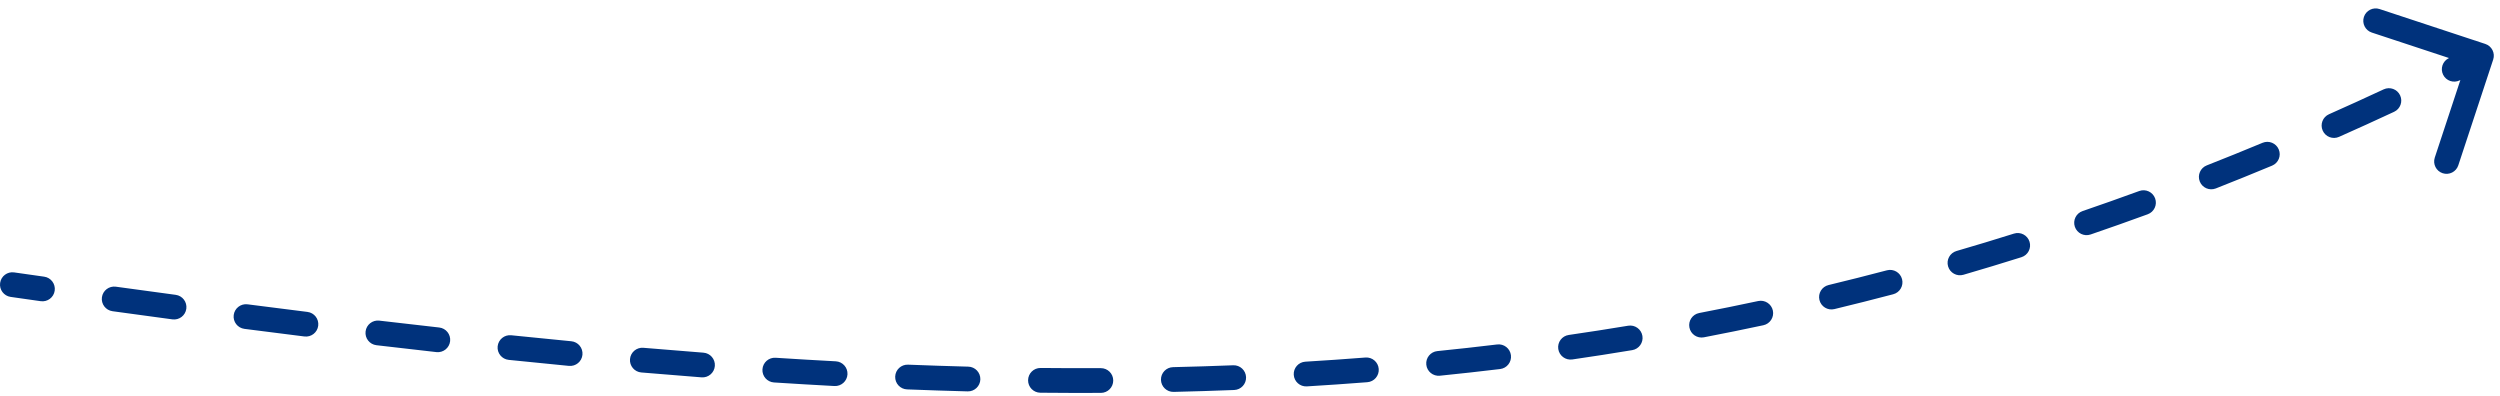 <svg width="202" height="32" viewBox="0 0 202 32" fill="none" xmlns="http://www.w3.org/2000/svg">
<path d="M1.071 22.505C0.797 22.466 0.544 22.656 0.505 22.929C0.466 23.203 0.656 23.456 0.929 23.495L1.071 22.505ZM200.975 4.657C201.061 4.394 200.919 4.112 200.657 4.025L196.383 2.615C196.121 2.529 195.838 2.671 195.752 2.933C195.665 3.196 195.808 3.478 196.07 3.565L199.869 4.818L198.615 8.617C198.529 8.879 198.671 9.162 198.933 9.248C199.196 9.335 199.478 9.192 199.565 8.93L200.975 4.657ZM3.36 23.841C3.633 23.879 3.886 23.689 3.925 23.416C3.964 23.142 3.773 22.889 3.5 22.851L3.36 23.841ZM9.294 23.66C9.021 23.623 8.768 23.814 8.731 24.087C8.693 24.361 8.884 24.613 9.158 24.651L9.294 23.66ZM13.997 25.31C14.271 25.346 14.523 25.154 14.559 24.881C14.596 24.607 14.404 24.355 14.13 24.319L13.997 25.31ZM19.94 25.084C19.666 25.049 19.416 25.242 19.38 25.516C19.345 25.79 19.538 26.041 19.812 26.076L19.94 25.084ZM24.658 26.691C24.932 26.725 25.182 26.531 25.216 26.257C25.25 25.983 25.055 25.733 24.781 25.699L24.658 26.691ZM30.59 26.403C30.316 26.371 30.068 26.567 30.035 26.841C30.003 27.115 30.199 27.364 30.473 27.396L30.59 26.403ZM35.32 27.953C35.594 27.983 35.842 27.786 35.873 27.512C35.903 27.237 35.706 26.99 35.431 26.959L35.32 27.953ZM41.256 27.586C40.981 27.558 40.736 27.758 40.707 28.032C40.679 28.307 40.879 28.553 41.153 28.581L41.256 27.586ZM46.019 29.066C46.294 29.093 46.538 28.891 46.565 28.616C46.591 28.341 46.389 28.097 46.114 28.071L46.019 29.066ZM51.943 28.6C51.668 28.577 51.426 28.781 51.402 29.056C51.379 29.331 51.583 29.573 51.858 29.597L51.943 28.6ZM56.724 29.992C57 30.013 57.24 29.806 57.261 29.531C57.282 29.256 57.076 29.016 56.801 28.994L56.724 29.992ZM62.636 29.406C62.36 29.388 62.122 29.597 62.105 29.873C62.087 30.148 62.296 30.386 62.572 30.404L62.636 29.406ZM67.45 30.692C67.726 30.706 67.962 30.495 67.976 30.219C67.991 29.943 67.779 29.708 67.504 29.693L67.45 30.692ZM73.35 29.964C73.074 29.953 72.841 30.168 72.831 30.444C72.82 30.72 73.035 30.953 73.311 30.964L73.35 29.964ZM78.199 31.124C78.475 31.132 78.704 30.914 78.712 30.638C78.719 30.362 78.501 30.132 78.225 30.125L78.199 31.124ZM84.074 30.232C83.798 30.229 83.572 30.451 83.569 30.727C83.566 31.003 83.788 31.229 84.064 31.232L84.074 30.232ZM88.952 31.246C89.228 31.244 89.451 31.02 89.449 30.743C89.448 30.467 89.223 30.244 88.947 30.246L88.952 31.246ZM94.794 30.166C94.518 30.172 94.3 30.401 94.306 30.677C94.312 30.953 94.541 31.172 94.818 31.165L94.794 30.166ZM99.703 31.013C99.979 31.002 100.194 30.769 100.183 30.493C100.172 30.217 99.939 30.003 99.663 30.013L99.703 31.013ZM105.503 29.723C105.228 29.739 105.018 29.976 105.034 30.252C105.051 30.528 105.288 30.738 105.564 30.721L105.503 29.723ZM110.443 30.384C110.718 30.362 110.924 30.121 110.903 29.846C110.881 29.571 110.64 29.365 110.365 29.387L110.443 30.384ZM116.189 28.865C115.914 28.893 115.714 29.138 115.741 29.413C115.769 29.688 116.014 29.888 116.289 29.86L116.189 28.865ZM121.151 29.322C121.425 29.289 121.62 29.04 121.587 28.765C121.554 28.491 121.305 28.296 121.031 28.329L121.151 29.322ZM126.825 27.559C126.552 27.599 126.363 27.853 126.402 28.126C126.442 28.399 126.696 28.589 126.969 28.549L126.825 27.559ZM131.802 27.798C132.074 27.752 132.258 27.495 132.213 27.222C132.168 26.95 131.91 26.766 131.638 26.811L131.802 27.798ZM137.391 25.782C137.12 25.834 136.942 26.096 136.995 26.367C137.047 26.638 137.309 26.816 137.58 26.764L137.391 25.782ZM142.374 25.791C142.644 25.733 142.817 25.467 142.759 25.197C142.701 24.927 142.435 24.755 142.165 24.813L142.374 25.791ZM147.865 23.517C147.596 23.582 147.431 23.852 147.496 24.12C147.56 24.389 147.83 24.554 148.099 24.489L147.865 23.517ZM152.846 23.291C153.113 23.221 153.272 22.948 153.202 22.68C153.132 22.413 152.858 22.254 152.591 22.325L152.846 23.291ZM158.224 20.761C157.959 20.839 157.807 21.116 157.884 21.381C157.961 21.646 158.239 21.799 158.504 21.721L158.224 20.761ZM163.181 20.305C163.445 20.222 163.591 19.941 163.508 19.678C163.425 19.415 163.145 19.268 162.881 19.351L163.181 20.305ZM168.433 17.528C168.172 17.617 168.033 17.901 168.122 18.163C168.211 18.424 168.496 18.563 168.757 18.474L168.433 17.528ZM173.366 16.843C173.625 16.748 173.759 16.461 173.664 16.201C173.569 15.942 173.282 15.809 173.023 15.903L173.366 16.843ZM178.488 13.83C178.231 13.931 178.105 14.221 178.206 14.478C178.307 14.735 178.597 14.861 178.854 14.76L178.488 13.83ZM183.393 12.923C183.648 12.816 183.768 12.524 183.662 12.269C183.556 12.014 183.263 11.893 183.009 11.999L183.393 12.923ZM188.384 9.688C188.132 9.8 188.018 10.095 188.13 10.348C188.242 10.6 188.537 10.714 188.79 10.602L188.384 9.688ZM193.234 8.58C193.485 8.463 193.593 8.166 193.476 7.915C193.36 7.665 193.062 7.557 192.812 7.673L193.234 8.58ZM198.08 5.147C197.833 5.269 197.731 5.569 197.853 5.817C197.975 6.064 198.275 6.166 198.522 6.044L198.08 5.147ZM0.929 23.495C1.742 23.611 2.552 23.726 3.36 23.841L3.5 22.851C2.692 22.736 1.883 22.621 1.071 22.505L0.929 23.495ZM9.158 24.651C10.78 24.875 12.393 25.094 13.997 25.31L14.13 24.319C12.527 24.103 10.915 23.884 9.294 23.66L9.158 24.651ZM19.812 26.076C21.436 26.286 23.051 26.491 24.658 26.691L24.781 25.699C23.176 25.499 21.562 25.294 19.94 25.084L19.812 26.076ZM30.473 27.396C32.097 27.587 33.712 27.773 35.32 27.953L35.431 26.959C33.826 26.78 32.212 26.594 30.59 26.403L30.473 27.396ZM41.153 28.581C42.783 28.75 44.405 28.911 46.019 29.066L46.114 28.071C44.503 27.916 42.883 27.755 41.256 27.586L41.153 28.581ZM51.858 29.597C53.487 29.736 55.109 29.868 56.724 29.992L56.801 28.994C55.189 28.871 53.57 28.74 51.943 28.6L51.858 29.597ZM62.572 30.404C64.204 30.509 65.831 30.605 67.45 30.692L67.504 29.693C65.888 29.607 64.265 29.511 62.636 29.406L62.572 30.404ZM73.311 30.964C74.946 31.028 76.575 31.081 78.199 31.124L78.225 30.125C76.606 30.082 74.981 30.028 73.35 29.964L73.311 30.964ZM84.064 31.232C85.698 31.248 87.327 31.253 88.952 31.246L88.947 30.246C87.328 30.253 85.704 30.248 84.074 30.232L84.064 31.232ZM94.818 31.165C96.45 31.128 98.079 31.077 99.703 31.013L99.663 30.013C98.045 30.077 96.422 30.128 94.794 30.166L94.818 31.165ZM105.564 30.721C107.194 30.623 108.82 30.511 110.443 30.384L110.365 29.387C108.748 29.513 107.128 29.625 105.503 29.723L105.564 30.721ZM116.289 29.86C117.912 29.696 119.532 29.517 121.151 29.322L121.031 28.329C119.419 28.523 117.805 28.702 116.189 28.865L116.289 29.86ZM126.969 28.549C128.581 28.315 130.192 28.065 131.802 27.798L131.638 26.811C130.035 27.077 128.431 27.327 126.825 27.559L126.969 28.549ZM137.58 26.764C139.178 26.457 140.776 26.133 142.374 25.791L142.165 24.813C140.574 25.153 138.983 25.476 137.391 25.782L137.58 26.764ZM148.099 24.489C149.681 24.108 151.263 23.709 152.846 23.291L152.591 22.325C151.015 22.74 149.44 23.137 147.865 23.517L148.099 24.489ZM158.504 21.721C160.061 21.268 161.62 20.796 163.181 20.305L162.881 19.351C161.327 19.84 159.775 20.31 158.224 20.761L158.504 21.721ZM168.757 18.474C170.291 17.949 171.827 17.405 173.366 16.843L173.023 15.903C171.49 16.463 169.961 17.005 168.433 17.528L168.757 18.474ZM178.854 14.76C180.364 14.166 181.877 13.554 183.393 12.923L183.009 11.999C181.498 12.628 179.992 13.238 178.488 13.83L178.854 14.76ZM188.79 10.602C190.268 9.946 191.749 9.272 193.234 8.58L192.812 7.673C191.332 8.363 189.856 9.035 188.384 9.688L188.79 10.602ZM198.522 6.044C199.255 5.683 199.99 5.317 200.725 4.947L200.275 4.053C199.542 4.423 198.811 4.787 198.08 5.147L198.522 6.044ZM1.141 22.01C0.595 21.932 0.088 22.312 0.01 22.859C-0.068 23.405 0.312 23.912 0.859 23.99L1.141 22.01ZM201.45 4.813C201.623 4.289 201.338 3.723 200.813 3.55L192.267 0.73C191.742 0.557 191.177 0.842 191.004 1.367C190.831 1.891 191.115 2.457 191.64 2.63L199.237 5.136L196.73 12.733C196.557 13.258 196.842 13.823 197.367 13.996C197.891 14.169 198.457 13.885 198.63 13.36L201.45 4.813ZM3.29 24.336C3.837 24.413 4.343 24.032 4.42 23.486C4.497 22.939 4.117 22.433 3.57 22.355L3.29 24.336ZM9.363 23.165C8.815 23.09 8.311 23.472 8.235 24.019C8.16 24.566 8.542 25.071 9.089 25.146L9.363 23.165ZM13.931 25.805C14.478 25.879 14.981 25.495 15.055 24.947C15.128 24.4 14.744 23.896 14.197 23.823L13.931 25.805ZM20.004 24.589C19.457 24.518 18.955 24.904 18.884 25.452C18.814 26 19.2 26.501 19.748 26.572L20.004 24.589ZM24.596 27.187C25.144 27.256 25.644 26.866 25.712 26.318C25.78 25.77 25.391 25.271 24.843 25.203L24.596 27.187ZM30.649 25.907C30.1 25.842 29.603 26.234 29.539 26.782C29.474 27.331 29.866 27.828 30.415 27.893L30.649 25.907ZM35.265 28.45C35.813 28.511 36.308 28.116 36.37 27.567C36.431 27.018 36.035 26.523 35.487 26.462L35.265 28.45ZM41.308 27.089C40.758 27.032 40.267 27.431 40.21 27.981C40.153 28.53 40.553 29.021 41.102 29.078L41.308 27.089ZM45.971 29.564C46.521 29.616 47.01 29.214 47.062 28.664C47.115 28.114 46.712 27.626 46.162 27.573L45.971 29.564ZM51.986 28.102C51.436 28.055 50.951 28.463 50.904 29.013C50.857 29.563 51.265 30.048 51.815 30.095L51.986 28.102ZM56.686 30.49C57.237 30.532 57.717 30.12 57.76 29.569C57.802 29.019 57.389 28.538 56.839 28.496L56.686 30.49ZM62.668 28.907C62.117 28.872 61.641 29.29 61.606 29.841C61.57 30.392 61.988 30.867 62.539 30.903L62.668 28.907ZM67.424 31.191C67.975 31.22 68.446 30.797 68.476 30.246C68.505 29.694 68.082 29.223 67.53 29.194L67.424 31.191ZM73.37 29.465C72.818 29.443 72.353 29.873 72.331 30.425C72.309 30.977 72.739 31.442 73.291 31.463L73.37 29.465ZM78.186 31.624C78.738 31.639 79.197 31.203 79.212 30.651C79.226 30.099 78.79 29.639 78.238 29.625L78.186 31.624ZM84.079 29.732C83.526 29.726 83.074 30.17 83.069 30.722C83.063 31.274 83.506 31.726 84.059 31.732L84.079 29.732ZM88.954 31.746C89.506 31.743 89.952 31.294 89.949 30.741C89.947 30.189 89.497 29.743 88.945 29.746L88.954 31.746ZM94.783 29.666C94.231 29.678 93.793 30.136 93.806 30.689C93.819 31.241 94.277 31.678 94.829 31.665L94.783 29.666ZM99.722 31.512C100.274 31.491 100.704 31.026 100.682 30.474C100.66 29.922 100.195 29.492 99.644 29.514L99.722 31.512ZM105.473 29.224C104.922 29.257 104.502 29.731 104.535 30.282C104.568 30.833 105.042 31.253 105.594 31.22L105.473 29.224ZM110.482 30.882C111.033 30.839 111.444 30.358 111.401 29.807C111.358 29.256 110.877 28.845 110.326 28.888L110.482 30.882ZM116.138 28.368C115.589 28.423 115.188 28.914 115.244 29.463C115.299 30.013 115.79 30.413 116.339 30.358L116.138 28.368ZM121.211 29.818C121.759 29.752 122.15 29.254 122.084 28.706C122.017 28.157 121.519 27.766 120.971 27.832L121.211 29.818ZM126.754 27.065C126.207 27.144 125.828 27.651 125.908 28.198C125.987 28.744 126.494 29.123 127.041 29.044L126.754 27.065ZM131.884 28.291C132.429 28.2 132.797 27.685 132.706 27.14C132.616 26.596 132.101 26.227 131.556 26.318L131.884 28.291ZM137.297 25.291C136.755 25.395 136.399 25.919 136.504 26.461C136.608 27.004 137.132 27.359 137.674 27.255L137.297 25.291ZM142.479 26.28C143.019 26.164 143.363 25.633 143.248 25.093C143.132 24.553 142.601 24.209 142.061 24.324L142.479 26.28ZM147.748 23.031C147.211 23.16 146.88 23.7 147.01 24.237C147.139 24.774 147.679 25.105 148.216 24.975L147.748 23.031ZM152.973 23.775C153.508 23.634 153.826 23.087 153.685 22.553C153.545 22.019 152.998 21.7 152.463 21.841L152.973 23.775ZM158.084 20.281C157.554 20.436 157.25 20.991 157.404 21.521C157.558 22.051 158.114 22.356 158.644 22.202L158.084 20.281ZM163.331 20.782C163.858 20.616 164.151 20.055 163.985 19.528C163.819 19.001 163.258 18.708 162.731 18.874L163.331 20.782ZM168.271 17.055C167.749 17.234 167.47 17.802 167.649 18.325C167.828 18.847 168.396 19.126 168.919 18.947L168.271 17.055ZM173.538 17.312C174.056 17.122 174.323 16.548 174.134 16.03C173.944 15.511 173.37 15.244 172.851 15.434L173.538 17.312ZM178.305 13.364C177.791 13.566 177.538 14.147 177.74 14.661C177.942 15.175 178.523 15.428 179.037 15.226L178.305 13.364ZM183.585 13.384C184.095 13.172 184.336 12.586 184.124 12.077C183.912 11.567 183.326 11.326 182.816 11.538L183.585 13.384ZM188.181 9.231C187.676 9.455 187.449 10.046 187.673 10.55C187.897 11.055 188.488 11.283 188.992 11.059L188.181 9.231ZM193.446 9.033C193.946 8.8 194.163 8.205 193.929 7.704C193.696 7.203 193.101 6.987 192.601 7.22L193.446 9.033ZM197.859 4.699C197.364 4.943 197.16 5.542 197.404 6.038C197.648 6.533 198.248 6.737 198.743 6.493L197.859 4.699ZM0.859 23.99C1.671 24.106 2.482 24.221 3.29 24.336L3.57 22.355C2.763 22.241 1.953 22.126 1.141 22.01L0.859 23.99ZM9.089 25.146C10.712 25.37 12.325 25.59 13.931 25.805L14.197 23.823C12.594 23.608 10.983 23.388 9.363 23.165L9.089 25.146ZM19.748 26.572C21.372 26.782 22.988 26.987 24.596 27.187L24.843 25.203C23.238 25.003 21.626 24.798 20.004 24.589L19.748 26.572ZM30.415 27.893C32.039 28.084 33.656 28.27 35.265 28.45L35.487 26.462C33.882 26.283 32.27 26.098 30.649 25.907L30.415 27.893ZM41.102 29.078C42.733 29.247 44.356 29.409 45.971 29.564L46.162 27.573C44.552 27.419 42.934 27.257 41.308 27.089L41.102 29.078ZM51.815 30.095C53.446 30.235 55.069 30.366 56.686 30.49L56.839 28.496C55.228 28.373 53.611 28.241 51.986 28.102L51.815 30.095ZM62.539 30.903C64.174 31.008 65.802 31.104 67.424 31.191L67.53 29.194C65.916 29.108 64.296 29.012 62.668 28.907L62.539 30.903ZM73.291 31.463C74.929 31.527 76.56 31.581 78.186 31.624L78.238 29.625C76.621 29.582 74.999 29.529 73.37 29.465L73.291 31.463ZM84.059 31.732C85.696 31.748 87.327 31.753 88.954 31.746L88.945 29.746C87.328 29.753 85.706 29.748 84.079 29.732L84.059 31.732ZM94.829 31.665C96.465 31.627 98.096 31.576 99.722 31.512L99.644 29.514C98.028 29.578 96.408 29.628 94.783 29.666L94.829 31.665ZM105.594 31.22C107.226 31.122 108.856 31.009 110.482 30.882L110.326 28.888C108.712 29.015 107.095 29.126 105.473 29.224L105.594 31.22ZM116.339 30.358C117.965 30.193 119.589 30.014 121.211 29.818L120.971 27.832C119.363 28.026 117.752 28.205 116.138 28.368L116.339 30.358ZM127.041 29.044C128.656 28.81 130.271 28.559 131.884 28.291L131.556 26.318C129.957 26.584 128.356 26.832 126.754 27.065L127.041 29.044ZM137.674 27.255C139.276 26.947 140.878 26.622 142.479 26.28L142.061 24.324C140.473 24.664 138.885 24.986 137.297 25.291L137.674 27.255ZM148.216 24.975C149.801 24.593 151.387 24.193 152.973 23.775L152.463 21.841C150.891 22.256 149.319 22.652 147.748 23.031L148.216 24.975ZM158.644 22.202C160.205 21.747 161.767 21.274 163.331 20.782L162.731 18.874C161.181 19.362 159.632 19.831 158.084 20.281L158.644 22.202ZM168.919 18.947C170.456 18.421 171.996 17.876 173.538 17.312L172.851 15.434C171.322 15.993 169.795 16.533 168.271 17.055L168.919 18.947ZM179.037 15.226C180.55 14.63 182.066 14.017 183.585 13.384L182.816 11.538C181.309 12.165 179.806 12.774 178.305 13.364L179.037 15.226ZM188.992 11.059C190.473 10.402 191.957 9.727 193.446 9.033L192.601 7.22C191.124 7.909 189.651 8.579 188.181 9.231L188.992 11.059ZM198.743 6.493C199.478 6.131 200.213 5.764 200.95 5.393L200.05 3.607C199.319 3.975 198.588 4.339 197.859 4.699L198.743 6.493Z" fill="#00327C"/>
</svg>
